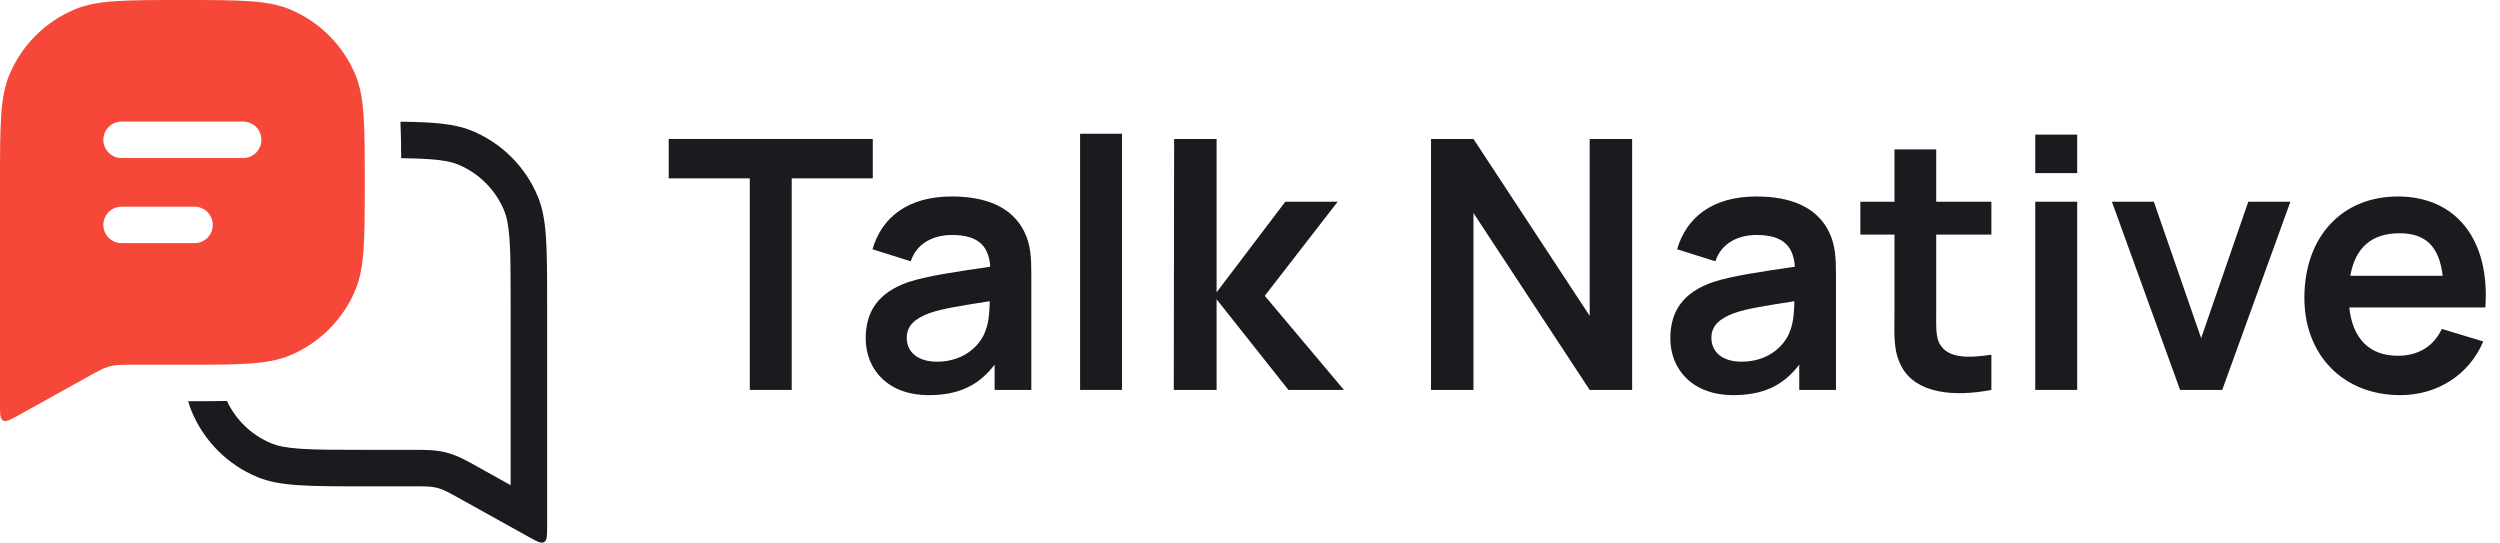 <svg width="129" height="28" viewBox="0 0 129 28" fill="none" xmlns="http://www.w3.org/2000/svg">
<path d="M11.71 20.69C12.174 21.677 12.991 22.459 14.004 22.878C14.312 23.006 14.737 23.104 15.517 23.157C16.312 23.211 17.334 23.212 18.821 23.212H21.348C21.386 23.212 21.424 23.212 21.462 23.212C21.93 23.212 22.432 23.211 22.931 23.327C23.002 23.343 23.072 23.361 23.141 23.381C23.634 23.522 24.073 23.767 24.482 23.995C24.515 24.013 24.548 24.032 24.581 24.05L26.349 25.033V15.684C26.349 14.197 26.349 13.175 26.294 12.38C26.241 11.6 26.143 11.175 26.015 10.867C25.57 9.791 24.715 8.936 23.639 8.49C23.33 8.362 22.905 8.264 22.126 8.211C21.72 8.183 21.256 8.169 20.701 8.162C20.698 7.462 20.689 6.837 20.663 6.28C22.418 6.3 23.478 6.386 24.359 6.751C25.896 7.388 27.117 8.609 27.754 10.146C28.232 11.299 28.232 12.761 28.232 15.684V27.165C28.232 27.64 28.232 27.878 28.077 27.969C27.922 28.06 27.715 27.944 27.3 27.714L23.667 25.695C23.157 25.412 22.902 25.27 22.624 25.191C22.584 25.18 22.545 25.169 22.504 25.16C22.224 25.095 21.932 25.095 21.348 25.095H18.821C15.898 25.095 14.436 25.095 13.283 24.617C11.746 23.98 10.525 22.759 9.888 21.222C9.82 21.056 9.761 20.884 9.711 20.703C10.447 20.703 11.111 20.702 11.71 20.69Z" fill="#1A1A1F"/>
<path fill-rule="evenodd" clip-rule="evenodd" d="M18.343 3.873C18.821 5.026 18.821 6.487 18.821 9.411C18.821 12.334 18.821 13.795 18.343 14.948C17.707 16.485 16.485 17.707 14.948 18.343C13.795 18.821 12.334 18.821 9.411 18.821H6.884C6.3 18.821 6.008 18.821 5.727 18.887C5.687 18.896 5.647 18.906 5.607 18.918C5.33 18.997 5.075 19.139 4.565 19.422L0.932 21.44C0.517 21.671 0.309 21.786 0.155 21.695C5.88958e-07 21.604 0 21.367 0 20.892V9.411C0 6.487 0 5.026 0.478 3.873C1.114 2.336 2.336 1.114 3.873 0.478C5.026 0 6.487 0 9.411 0C12.334 0 13.795 0 14.948 0.478C16.485 1.114 17.707 2.336 18.343 3.873ZM5.333 7.215C5.333 6.695 5.754 6.274 6.274 6.274H12.547C13.067 6.274 13.488 6.695 13.488 7.215C13.488 7.734 13.067 8.156 12.547 8.156H6.274C5.754 8.156 5.333 7.734 5.333 7.215ZM5.333 11.606C5.333 11.087 5.754 10.665 6.274 10.665H10.038C10.558 10.665 10.979 11.087 10.979 11.606C10.979 12.126 10.558 12.547 10.038 12.547H6.274C5.754 12.547 5.333 12.126 5.333 11.606Z" fill="#F54838"/>
<path d="M38.689 20.12H40.852V9.203H45.035V7.171H34.505V9.203H38.689V20.12Z" fill="#1A1A1F"/>
<path d="M52.848 11.946C52.211 10.66 50.837 10.138 49.114 10.138C46.833 10.138 45.496 11.226 45.02 12.863L46.995 13.483C47.318 12.494 48.243 12.125 49.114 12.125C50.433 12.125 51.017 12.647 51.097 13.762C49.401 14.014 47.902 14.221 46.878 14.553C45.343 15.084 44.67 16.046 44.67 17.458C44.67 19.058 45.81 20.389 47.919 20.389C49.464 20.389 50.496 19.895 51.322 18.816V20.12H53.216V14.158C53.216 13.321 53.189 12.629 52.848 11.946ZM50.855 17.053C50.64 17.728 49.823 18.663 48.35 18.663C47.327 18.663 46.788 18.141 46.788 17.431C46.788 16.801 47.219 16.433 47.964 16.154C48.647 15.92 49.526 15.785 51.071 15.543C51.062 15.992 51.035 16.613 50.855 17.053Z" fill="#1A1A1F"/>
<path d="M55.733 20.12H57.896V6.901H55.733V20.12Z" fill="#1A1A1F"/>
<path d="M60.567 20.12H62.776V15.444L66.483 20.12H69.347L65.262 15.264L69.024 10.408H66.322L62.776 15.084V7.171H60.585L60.567 20.12Z" fill="#1A1A1F"/>
<path d="M73.841 20.12H76.031V10.992L82.028 20.12H84.218V7.171H82.028V16.298L76.031 7.171H73.841V20.12Z" fill="#1A1A1F"/>
<path d="M94.367 11.946C93.73 10.66 92.356 10.138 90.633 10.138C88.353 10.138 87.015 11.226 86.539 12.863L88.514 13.483C88.837 12.494 89.762 12.125 90.633 12.125C91.952 12.125 92.536 12.647 92.617 13.762C90.92 14.014 89.421 14.221 88.397 14.553C86.862 15.084 86.189 16.046 86.189 17.458C86.189 19.058 87.329 20.389 89.439 20.389C90.983 20.389 92.015 19.895 92.841 18.816V20.12H94.735V14.158C94.735 13.321 94.708 12.629 94.367 11.946ZM92.374 17.053C92.159 17.728 91.342 18.663 89.87 18.663C88.846 18.663 88.308 18.141 88.308 17.431C88.308 16.801 88.739 16.433 89.484 16.154C90.166 15.92 91.046 15.785 92.59 15.543C92.581 15.992 92.554 16.613 92.374 17.053Z" fill="#1A1A1F"/>
<path d="M99.909 12.107H102.755V10.408H99.909V7.71H97.755V10.408H95.995V12.107H97.755V16.154C97.755 17.269 97.674 18.087 98.123 18.924C98.877 20.317 100.834 20.488 102.755 20.12V18.303C101.543 18.483 100.538 18.492 100.107 17.773C99.873 17.404 99.909 16.801 99.909 16.028V12.107Z" fill="#1A1A1F"/>
<path d="M105.019 8.933H107.183V6.946H105.019V8.933ZM105.019 20.12H107.183V10.408H105.019V20.12Z" fill="#1A1A1F"/>
<path d="M112.493 20.12H114.666L118.185 10.408H116.012L113.579 17.449L111.138 10.408H108.974L112.493 20.12Z" fill="#1A1A1F"/>
<path d="M121.223 15.866H128.243C128.494 12.368 126.735 10.138 123.727 10.138C120.872 10.138 118.906 12.188 118.906 15.372C118.906 18.321 120.908 20.389 123.853 20.389C125.72 20.389 127.39 19.382 128.135 17.62L125.998 16.972C125.576 17.872 124.787 18.357 123.727 18.357C122.255 18.357 121.393 17.467 121.223 15.866ZM123.817 12.036C125.155 12.036 125.864 12.71 126.043 14.23H121.276C121.528 12.791 122.363 12.036 123.817 12.036Z" fill="#1A1A1F"/>
</svg>
